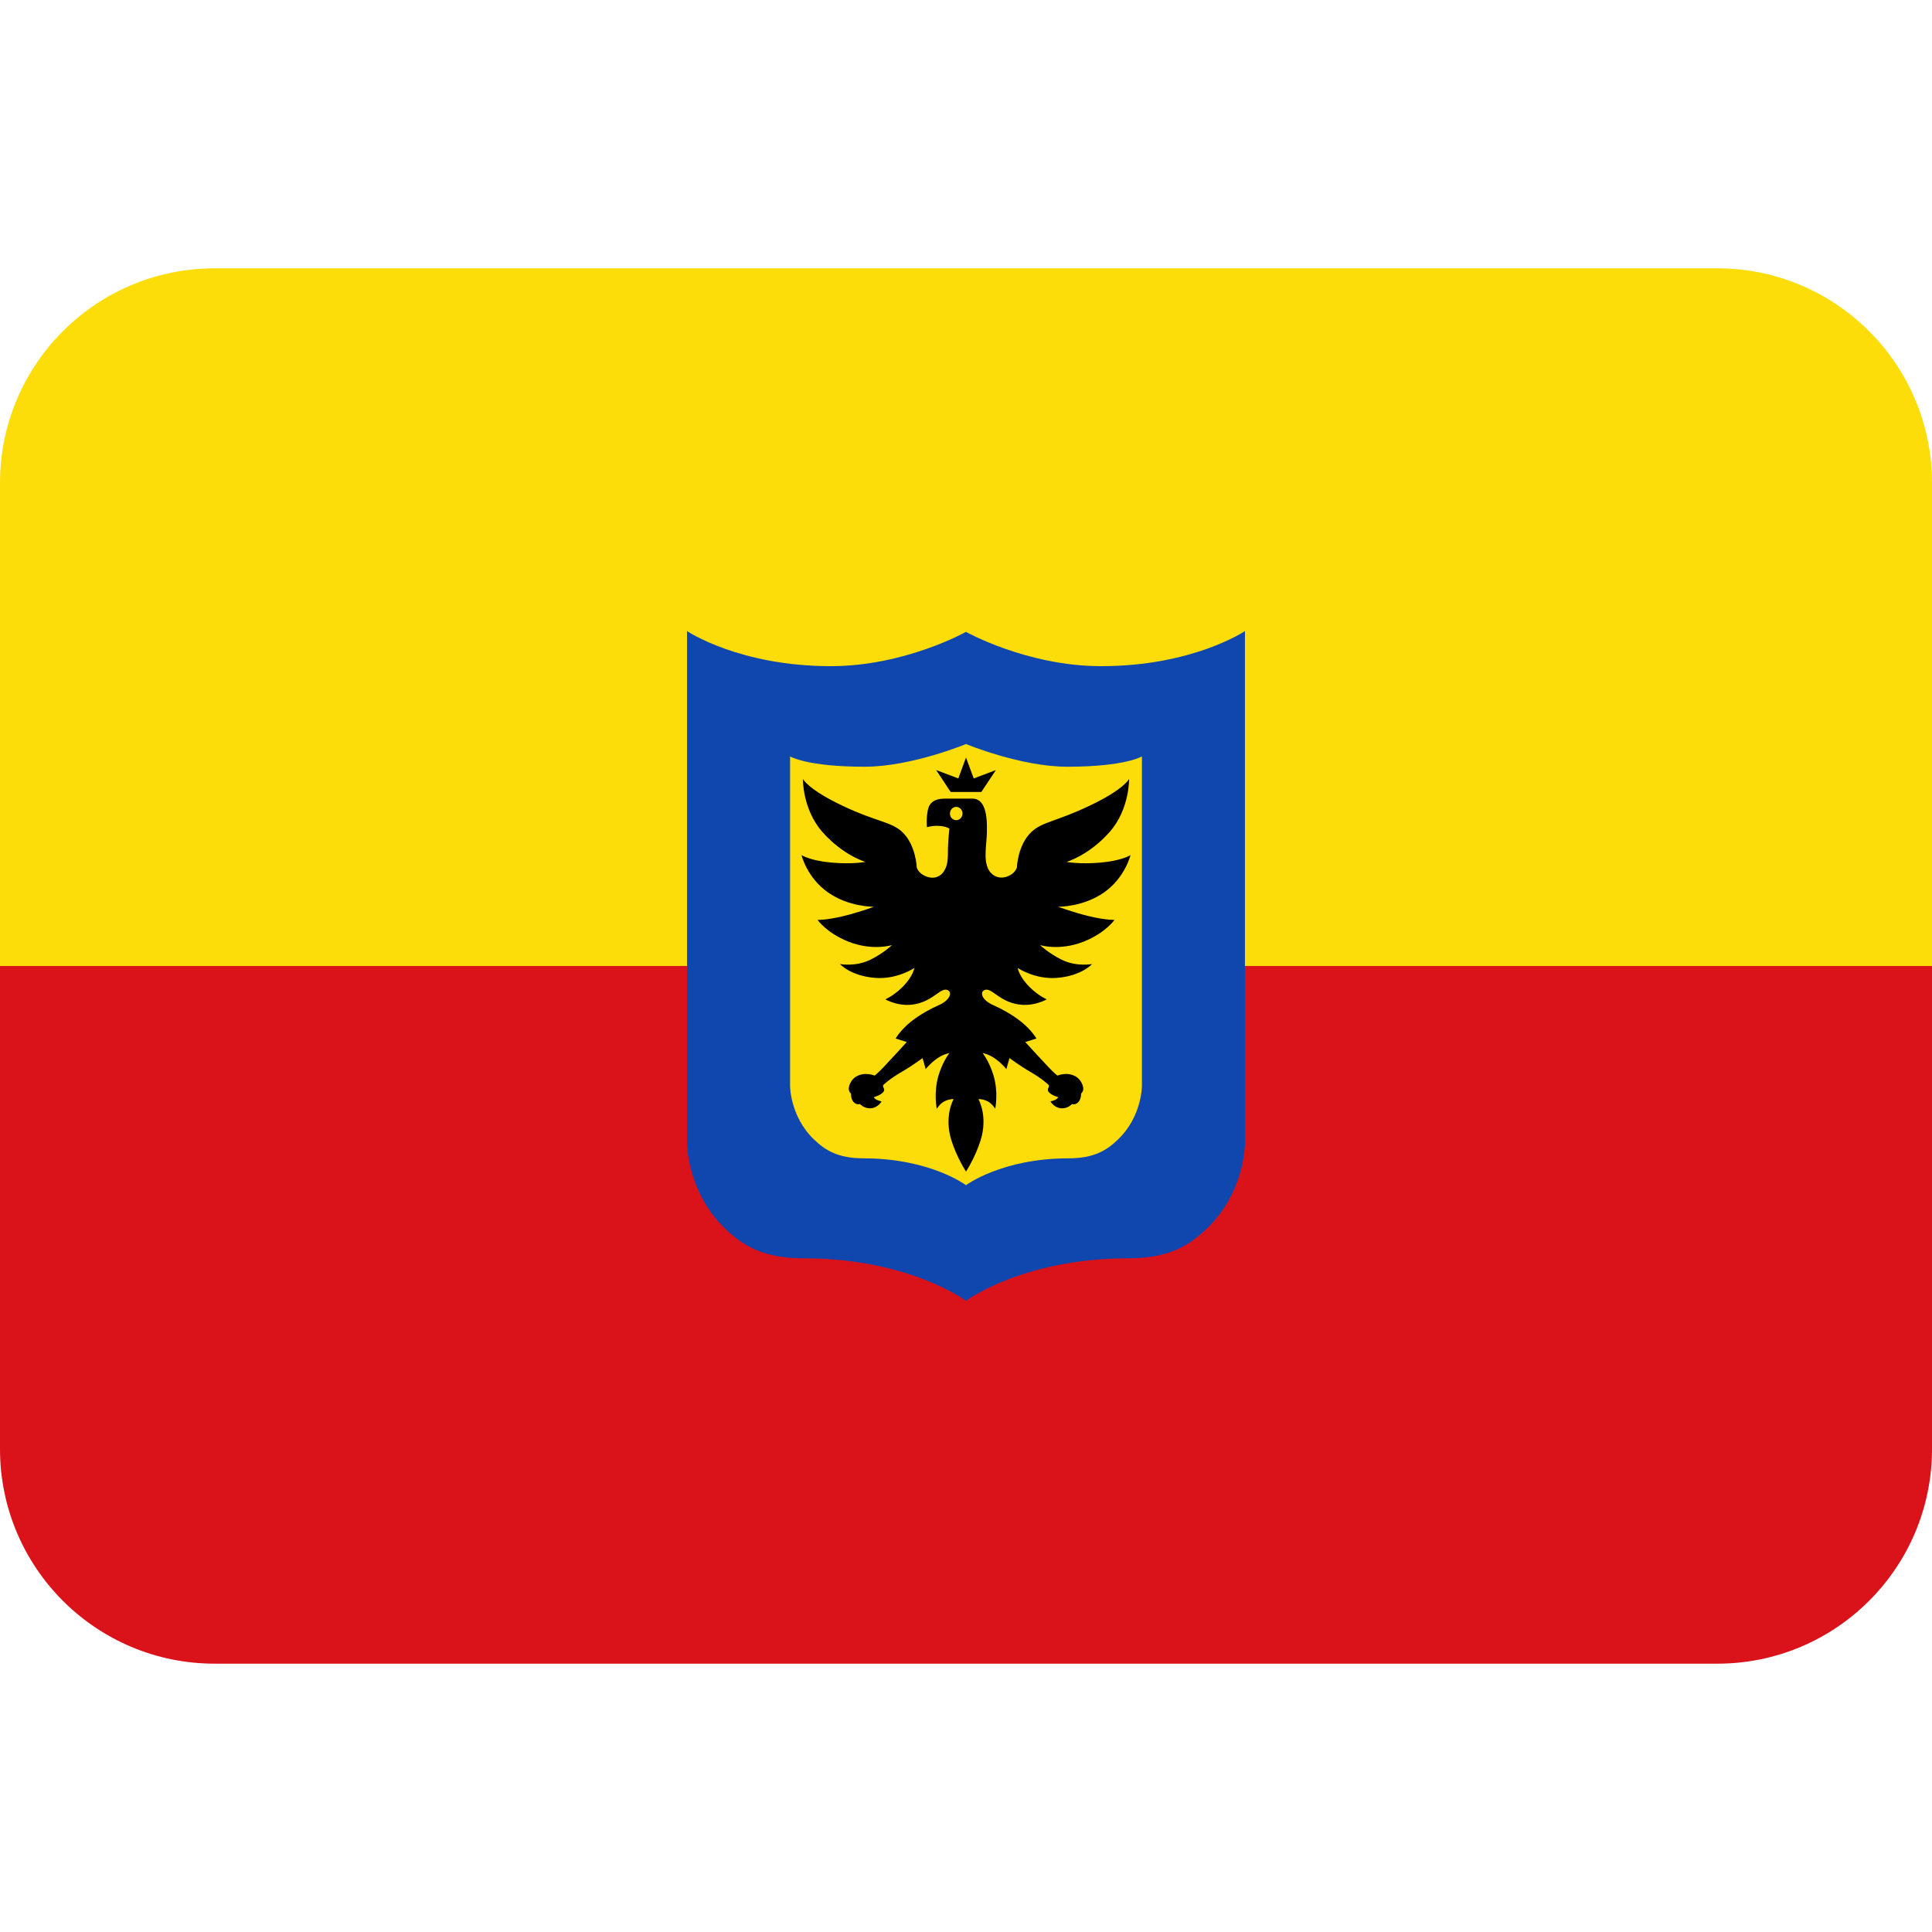 <svg xmlns:dc="http://purl.org/dc/elements/1.1/" xmlns:cc="http://creativecommons.org/ns#" xmlns:rdf="http://www.w3.org/1999/02/22-rdf-syntax-ns#" xmlns:svg="http://www.w3.org/2000/svg" xmlns="http://www.w3.org/2000/svg" viewBox="0 0 45 45" style="enable-background:new 0 0 45 45;" xml:space="preserve" version="1.1" id="svg2"><defs id="defs6"><clipPath id="clipPath16" clipPathUnits="userSpaceOnUse"><path id="path18" d="M 0,36 36,36 36,0 0,0 0,36 Z"/></clipPath></defs><g transform="matrix(1.25,0,0,-1.25,0,45)" id="g10"><g id="g12"><g xmlns="http://www.w3.org/2000/svg" clip-path="url(#clipPath16)" id="g14"><g id="g20"><path id="path22" style="fill:#da121a;fill-opacity:1;fill-rule:nonzero;stroke:none" d="M 0,18 V 9 C 0,6.791 1.791,5 4,5 h 28 c 2.209,0 4,1.791 4,4 v 9 z"/></g><g id="g24"><path id="path26" style="fill:#fcdd09;fill-opacity:1;fill-rule:nonzero;stroke:none" d="m 36,18 v 9 c 0,2.209 -1.791,4 -4,4 H 4 C 1.791,31 0,29.209 0,27 v -9 z"/></g><g id="g28"><path id="path30" style="fill:#0f47af;fill-opacity:1;fill-rule:nonzero;stroke:none" d="m 18,11.761 c 0,0 -1.059,0.792 -3.025,0.792 -0.763,0 -1.14,0.243 -1.466,0.557 -0.707,0.678 -0.707,1.579 -0.707,1.579 v 9.552 c 0,0 0.969,-0.654 2.679,-0.654 1.381,0 2.519,0.639 2.519,0.639 0,0 1.139,-0.639 2.519,-0.639 1.71,0 2.679,0.654 2.679,0.654 v -9.552 c 0,0 0,-0.901 -0.707,-1.579 -0.327,-0.314 -0.703,-0.557 -1.466,-0.557 -1.966,0 -3.025,-0.792 -3.025,-0.792"/></g><g id="g32"><path id="path34" style="fill:#fcdd09;fill-opacity:1;fill-rule:nonzero;stroke:none" d="m 18,13.916 c 0,0 -0.667,0.5 -1.908,0.5 -0.481,0 -0.718,0.153 -0.924,0.351 -0.446,0.427 -0.446,0.995 -0.446,0.995 v 6.143 c 0,0 0.312,-0.192 1.39,-0.192 0.87,0 1.888,0.423 1.888,0.423 0,0 1.018,-0.423 1.888,-0.423 1.078,0 1.39,0.192 1.39,0.192 v -6.143 c 0,0 0,-0.568 -0.446,-0.995 -0.206,-0.198 -0.443,-0.351 -0.925,-0.351 -1.239,0 -1.907,-0.5 -1.907,-0.5"/></g><g id="g36"><path id="path38" style="fill:#000000;fill-opacity:1;fill-rule:nonzero;stroke:none" d="m 17.935,20.841 c 0,0.068 -0.053,0.124 -0.117,0.124 -0.065,0 -0.117,-0.056 -0.117,-0.124 0,-0.068 0.052,-0.124 0.117,-0.124 0.064,0 0.117,0.056 0.117,0.124 m 0.43,-0.792 c 0,0 -0.005,-0.152 0.062,-0.266 0.06,-0.101 0.209,-0.194 0.398,-0.089 0.103,0.057 0.124,0.145 0.124,0.145 0,0 0.013,0.419 0.273,0.661 0.202,0.189 0.448,0.187 1.065,0.479 0.664,0.313 0.752,0.507 0.752,0.507 0,0 0.011,-0.563 -0.36,-0.986 -0.389,-0.441 -0.805,-0.56 -0.805,-0.56 0,0 0.234,-0.048 0.636,-0.013 0.403,0.036 0.555,0.14 0.555,0.14 0,0 -0.098,-0.418 -0.49,-0.694 -0.392,-0.277 -0.859,-0.269 -0.859,-0.269 0,0 0.289,-0.108 0.589,-0.179 0.3,-0.071 0.462,-0.066 0.462,-0.066 0,0 -0.17,-0.244 -0.572,-0.404 -0.455,-0.18 -0.816,-0.065 -0.816,-0.065 0,0 0.161,-0.153 0.402,-0.272 0.282,-0.139 0.568,-0.081 0.568,-0.081 0,0 -0.193,-0.223 -0.66,-0.259 -0.408,-0.03 -0.726,0.185 -0.726,0.185 0,0 0.024,-0.159 0.224,-0.357 0.162,-0.161 0.317,-0.227 0.317,-0.227 0,0 -0.262,-0.157 -0.58,-0.085 -0.335,0.076 -0.456,0.315 -0.583,0.256 -0.084,-0.039 -0.053,-0.185 0.177,-0.284 0.129,-0.056 0.337,-0.167 0.504,-0.3 0.196,-0.155 0.291,-0.317 0.291,-0.317 l -0.208,-0.066 c 0,0 0.306,-0.336 0.433,-0.469 0.127,-0.132 0.166,-0.156 0.166,-0.156 0,0 0.179,0.078 0.341,-0.017 0.086,-0.05 0.138,-0.154 0.14,-0.224 0.002,-0.062 -0.041,-0.094 -0.041,-0.094 0,0 0.005,-0.092 -0.044,-0.151 -0.058,-0.071 -0.125,-0.044 -0.125,-0.044 0,0 -0.076,-0.09 -0.206,-0.079 -0.13,0.011 -0.195,0.128 -0.195,0.128 0,0 0.042,0.008 0.088,0.028 0.044,0.021 0.057,0.05 0.057,0.05 0,0 -0.156,0.044 -0.189,0.115 -0.015,0.034 0.015,0.078 0.015,0.078 l -10e-4,0.031 c 0,0 -0.109,0.115 -0.389,0.274 -0.121,0.069 -0.345,0.231 -0.345,0.231 l -0.058,-0.206 c 0,0 -0.08,0.105 -0.207,0.194 -0.126,0.09 -0.235,0.105 -0.235,0.105 0,0 0.119,-0.145 0.2,-0.408 0.1,-0.326 0.034,-0.63 0.034,-0.63 0,0 -0.06,0.109 -0.166,0.151 -0.096,0.039 -0.146,0.028 -0.146,0.028 0,0 0.182,-0.312 0.04,-0.766 -0.1,-0.321 -0.272,-0.583 -0.272,-0.583 0,0 -0.171,0.262 -0.272,0.583 -0.142,0.454 0.041,0.766 0.041,0.766 0,0 -0.05,0.011 -0.146,-0.028 -0.106,-0.042 -0.167,-0.151 -0.167,-0.151 0,0 -0.065,0.304 0.035,0.63 0.081,0.263 0.2,0.408 0.2,0.408 0,0 -0.11,-0.015 -0.236,-0.105 -0.126,-0.089 -0.206,-0.194 -0.206,-0.194 l -0.058,0.206 c 0,0 -0.224,-0.162 -0.345,-0.231 -0.28,-0.159 -0.39,-0.274 -0.39,-0.274 l -0.001,-0.031 c 0,0 0.031,-0.044 0.016,-0.078 -0.033,-0.071 -0.189,-0.115 -0.189,-0.115 0,0 0.012,-0.029 0.057,-0.05 0.046,-0.02 0.088,-0.028 0.088,-0.028 0,0 -0.066,-0.117 -0.195,-0.128 -0.13,-0.011 -0.207,0.079 -0.207,0.079 0,0 -0.067,-0.027 -0.125,0.044 -0.048,0.059 -0.043,0.151 -0.043,0.151 0,0 -0.043,0.032 -0.041,0.094 0.002,0.07 0.053,0.174 0.139,0.224 0.163,0.095 0.342,0.017 0.342,0.017 0,0 0.039,0.024 0.166,0.156 0.127,0.133 0.433,0.469 0.433,0.469 l -0.208,0.066 c 0,0 0.095,0.162 0.29,0.317 0.168,0.133 0.376,0.244 0.505,0.3 0.23,0.099 0.261,0.245 0.177,0.284 -0.127,0.059 -0.248,-0.18 -0.583,-0.256 -0.317,-0.072 -0.58,0.085 -0.58,0.085 0,0 0.155,0.066 0.317,0.227 0.2,0.198 0.224,0.357 0.224,0.357 0,0 -0.317,-0.215 -0.726,-0.185 -0.466,0.036 -0.661,0.259 -0.661,0.259 0,0 0.286,-0.058 0.569,0.081 0.241,0.119 0.402,0.272 0.402,0.272 0,0 -0.361,-0.115 -0.816,0.065 -0.402,0.16 -0.572,0.404 -0.572,0.404 0,0 0.161,-0.005 0.462,0.066 0.3,0.071 0.589,0.179 0.589,0.179 0,0 -0.467,-0.008 -0.859,0.269 -0.392,0.276 -0.491,0.694 -0.491,0.694 0,0 0.154,-0.104 0.556,-0.14 0.402,-0.035 0.635,0.013 0.635,0.013 0,0 -0.416,0.119 -0.804,0.56 -0.371,0.423 -0.361,0.986 -0.361,0.986 0,0 0.089,-0.194 0.753,-0.507 0.617,-0.292 0.893,-0.29 1.095,-0.479 0.259,-0.242 0.273,-0.661 0.273,-0.661 0,0 0.02,-0.088 0.124,-0.145 0.189,-0.105 0.329,-0.022 0.388,0.079 0.039,0.067 0.069,0.14 0.069,0.325 0,0.241 0.028,0.462 0.028,0.462 0,0 -0.073,0.052 -0.228,0.052 -0.116,0 -0.191,-0.026 -0.191,-0.026 0,0 -0.017,0.174 0.02,0.333 0.032,0.133 0.131,0.2 0.316,0.2 h 0.511 c 0.17,0 0.271,-0.159 0.271,-0.538 0,-0.271 -0.025,-0.304 -0.025,-0.532"/></g><g id="g40"><path id="path42" style="fill:#000000;fill-opacity:1;fill-rule:nonzero;stroke:none" d="m 17.714,21.243 -0.27,0.408 0.413,-0.156 0.143,0.389 0.144,-0.389 0.413,0.156 -0.271,-0.408 z"/></g></g></g></g></svg>
